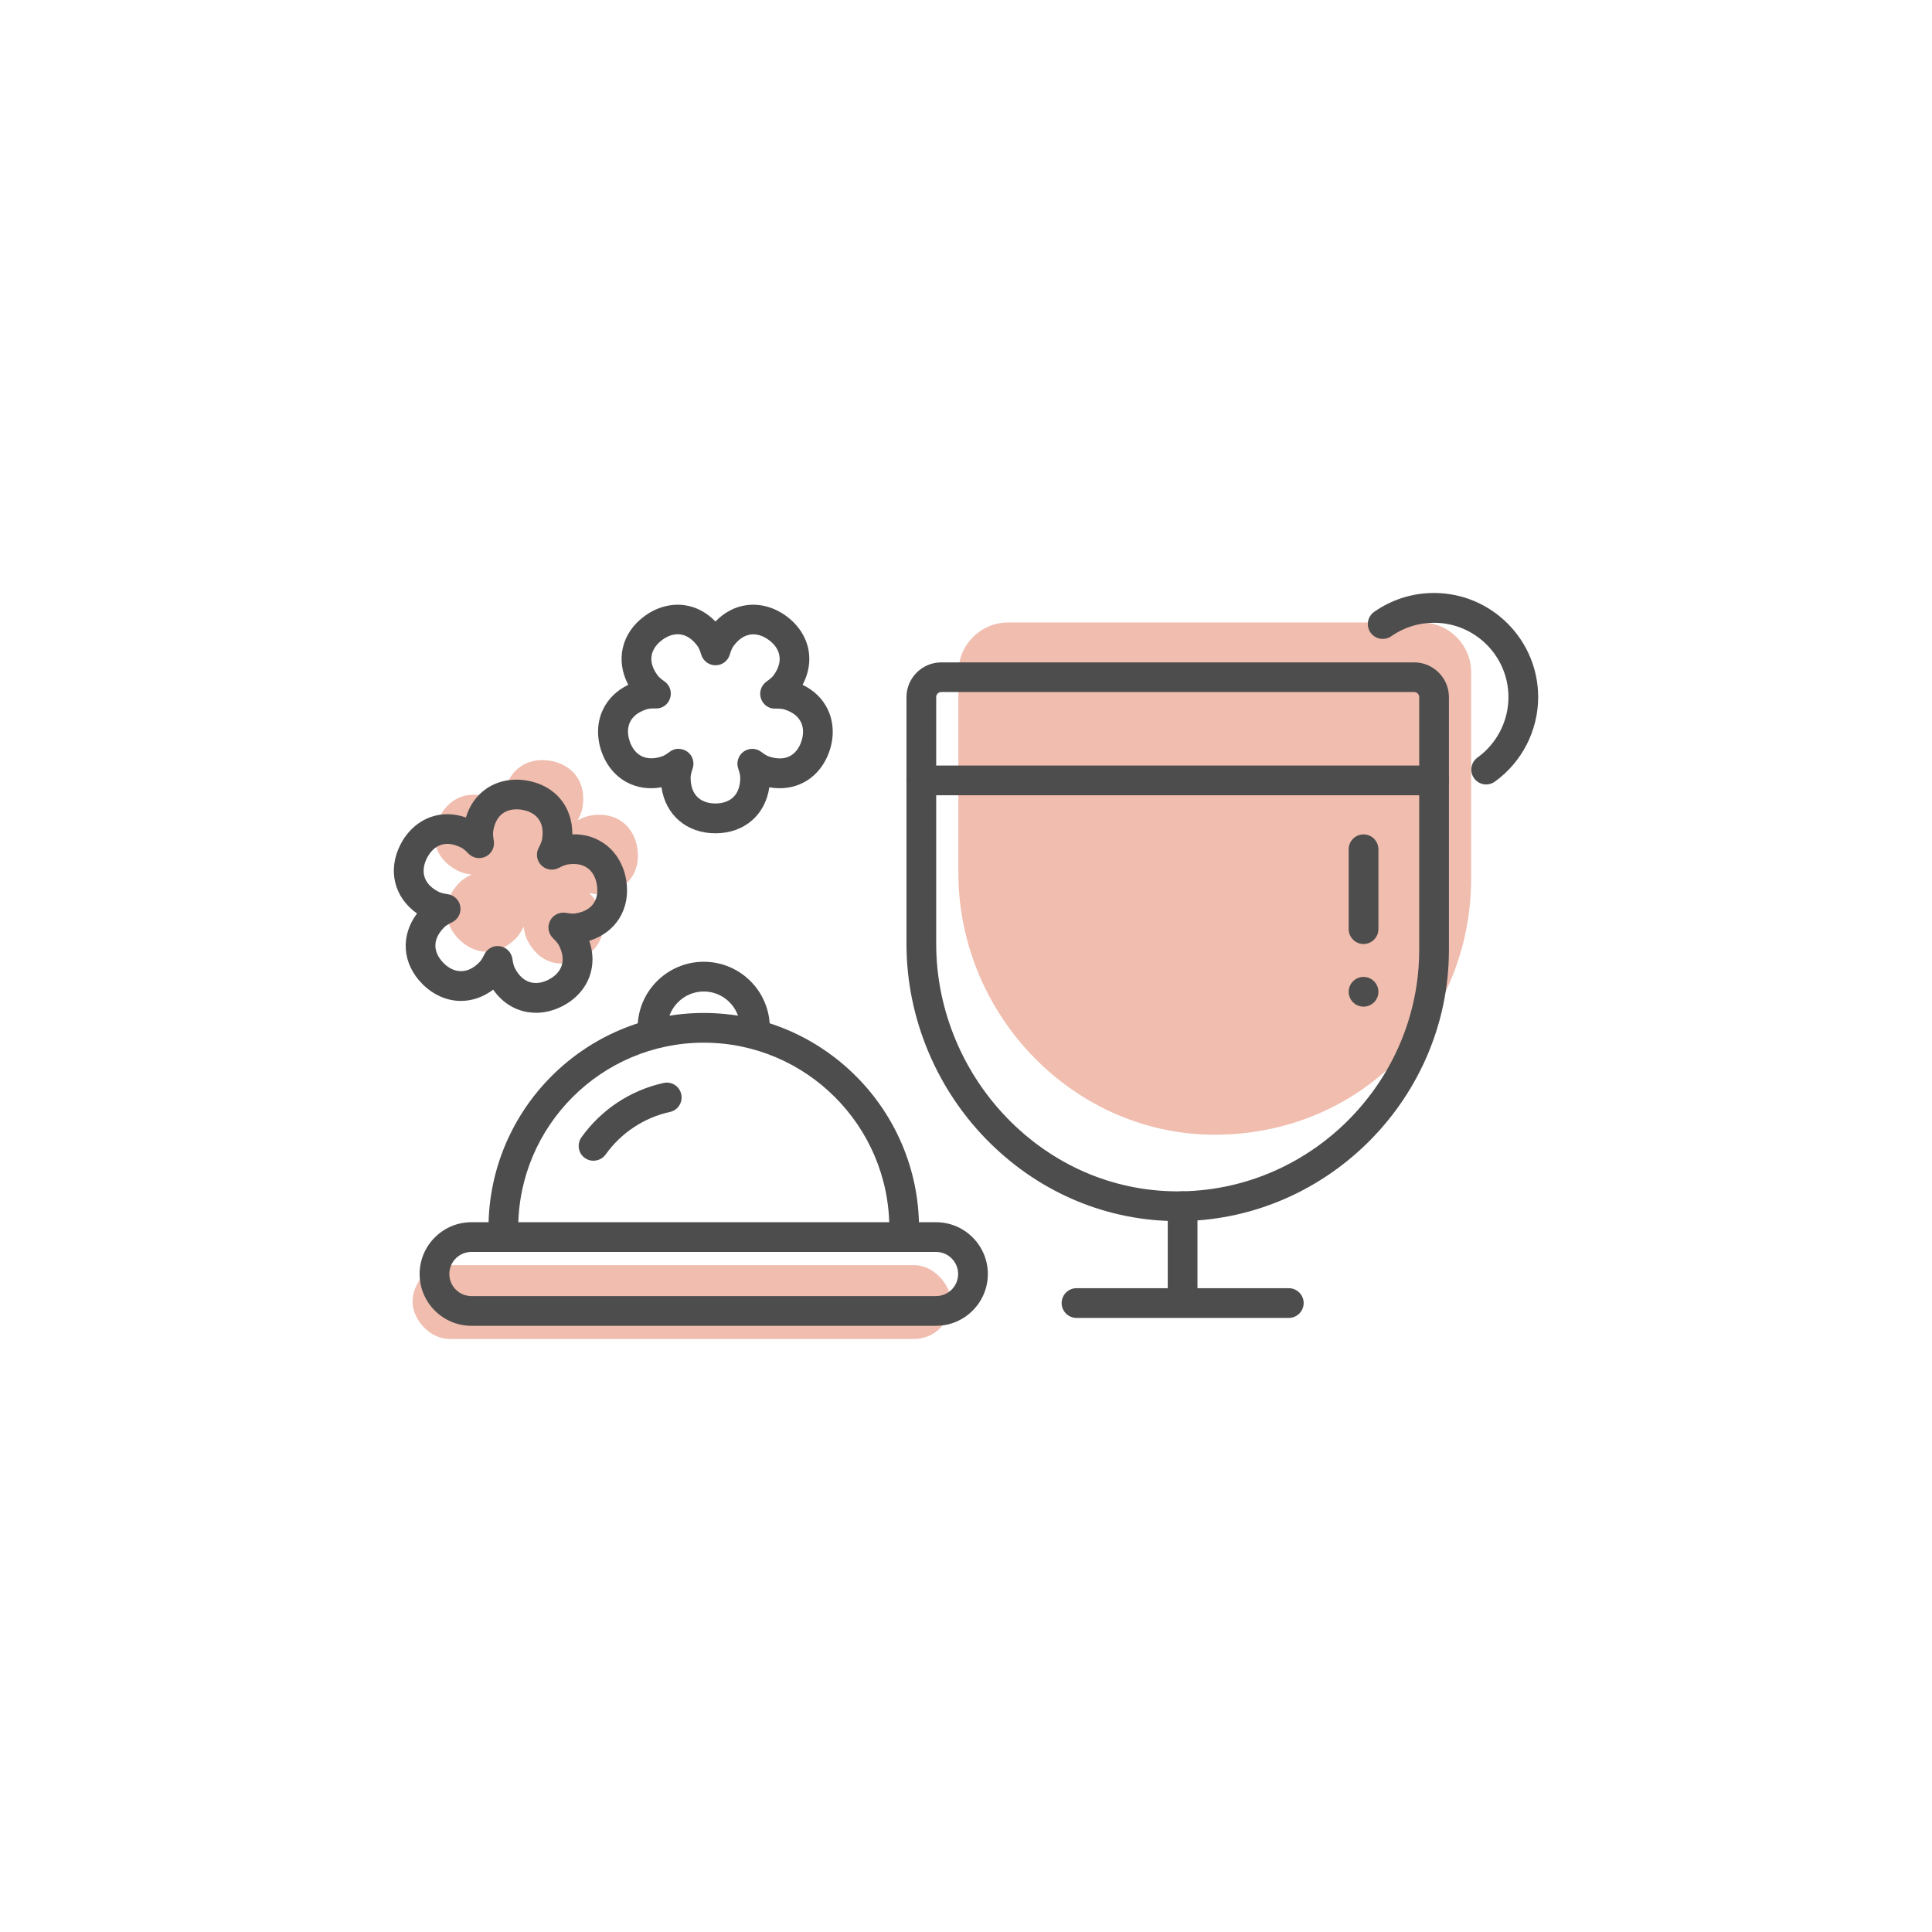 <?xml version="1.0" encoding="UTF-8"?><svg id="_圖層_1" xmlns="http://www.w3.org/2000/svg" viewBox="0 0 260 260"><defs><style>.cls-1{fill:none;}.cls-1,.cls-2,.cls-3{stroke-width:0px;}.cls-4{opacity:.5;}.cls-2{fill:#4d4d4d;}.cls-3{fill:#e17b5e;}</style></defs><circle class="cls-1" cx="130" cy="130" r="130"/><g class="cls-4"><rect class="cls-3" x="55.52" y="170.26" width="72.46" height="9.93" rx="4.97" ry="4.97"/></g><g class="cls-4"><path class="cls-3" d="m80.47,121.69c-.26-.51-.69-1.02-1.19-1.5.69.13,1.34.18,1.91.09,3.53-.56,5.04-3.22,4.58-6.13s-2.72-4.97-6.25-4.41c-.57.09-1.18.34-1.79.67.33-.62.58-1.22.67-1.79.56-3.53-1.5-5.78-4.41-6.25-2.91-.46-5.57,1.05-6.13,4.58-.09.57-.04,1.22.09,1.91-.48-.51-.98-.93-1.5-1.19-3.18-1.62-5.97-.36-7.3,2.27-1.34,2.63-.72,5.62,2.46,7.24.51.26,1.15.42,1.85.51-.63.3-1.19.65-1.6,1.06-2.52,2.52-2.18,5.56-.1,7.65,2.08,2.08,5.12,2.42,7.65-.1.41-.41.75-.97,1.06-1.6.09.7.25,1.33.51,1.85,1.62,3.18,4.62,3.8,7.24,2.46,2.63-1.34,3.89-4.12,2.27-7.3Z"/></g><g class="cls-4"><path class="cls-3" d="m128.97,90.48v26.95c0,19.34,15.83,35.64,35.17,35.27s33.84-15.66,33.84-34.5v-27.72c0-3.71-3.01-6.71-6.71-6.71h-55.58c-3.71,0-6.71,3.01-6.71,6.71Z"/></g><path class="cls-2" d="m158.51,164.33c-9.4,0-18.33-3.69-25.21-10.44-7.19-7.05-11.31-16.83-11.31-26.83v-33.24c0-2.58,2.1-4.68,4.68-4.68h63.64c2.58,0,4.68,2.1,4.68,4.68v34.01c0,19.75-16.06,36.12-35.8,36.5-.23,0-.46,0-.68,0Zm-31.84-71.2c-.38,0-.68.31-.68.68v33.24c0,8.93,3.69,17.67,10.11,23.98,6.27,6.16,14.42,9.46,23.02,9.29,17.58-.33,31.87-14.91,31.87-32.5v-34.01c0-.38-.31-.68-.68-.68h-63.64Z"/><path class="cls-2" d="m192.99,107.02h-69.01c-1.1,0-2-.9-2-2s.9-2,2-2h69.01c1.1,0,2,.9,2,2s-.9,2-2,2Z"/><path class="cls-2" d="m183.5,127.04c-1.1,0-2-.9-2-2v-10.75c0-1.1.9-2,2-2s2,.9,2,2v10.75c0,1.1-.9,2-2,2Z"/><circle class="cls-2" cx="183.5" cy="133.47" r="2"/><path class="cls-2" d="m159.15,177.23c-1.1,0-2-.9-2-2v-12.9c0-1.1.9-2,2-2s2,.9,2,2v12.9c0,1.1-.9,2-2,2Z"/><path class="cls-2" d="m173.44,177.36h-28.57c-1.1,0-2-.9-2-2s.9-2,2-2h28.57c1.1,0,2,.9,2,2s-.9,2-2,2Z"/><path class="cls-2" d="m200,105.57c-.62,0-1.23-.29-1.62-.83-.65-.9-.44-2.15.45-2.79,2.61-1.88,4.17-4.92,4.17-8.13,0-5.52-4.49-10.01-10.02-10.01-2.07,0-4.06.63-5.75,1.81-.9.63-2.15.42-2.79-.49-.63-.9-.42-2.15.49-2.79,2.37-1.66,5.15-2.54,8.05-2.54,7.73,0,14.02,6.29,14.02,14.01,0,4.5-2.18,8.75-5.83,11.38-.35.25-.76.38-1.17.38Z"/><path class="cls-2" d="m125.97,178.42h-62.53c-3.84,0-6.97-3.13-6.97-6.97s3.13-6.97,6.97-6.97h62.53c3.84,0,6.97,3.13,6.97,6.97s-3.13,6.97-6.97,6.97Zm-62.53-9.94c-1.64,0-2.97,1.33-2.97,2.97s1.33,2.97,2.97,2.97h62.53c1.64,0,2.97-1.33,2.97-2.97s-1.33-2.97-2.97-2.97h-62.53Z"/><path class="cls-2" d="m121.68,167.29c-1.1,0-2-.9-2-2,0-13.77-11.2-24.97-24.97-24.97s-24.97,11.2-24.97,24.97c0,1.1-.9,2-2,2s-2-.9-2-2c0-15.98,13-28.97,28.97-28.97s28.97,13,28.97,28.97c0,1.1-.9,2-2,2Z"/><path class="cls-2" d="m79.87,156.21c-.4,0-.81-.12-1.16-.37-.9-.64-1.1-1.89-.46-2.79,2.67-3.73,6.59-6.32,11.05-7.31,1.08-.24,2.15.44,2.38,1.52.24,1.08-.44,2.15-1.52,2.38-3.49.77-6.57,2.81-8.66,5.73-.39.54-1,.83-1.63.83Z"/><path class="cls-2" d="m101.6,140.32c-1.1,0-2-.9-2-2,0-2.7-2.2-4.89-4.89-4.89s-4.9,2.2-4.9,4.89c0,1.1-.9,2-2,2s-2-.9-2-2c0-4.9,3.99-8.89,8.9-8.89s8.89,3.99,8.89,8.89c0,1.1-.9,2-2,2Z"/><path class="cls-2" d="m96.27,112.14c-3.89,0-6.72-2.49-7.25-6.19-1.69.3-3.28.07-4.68-.68-1.61-.87-2.83-2.39-3.45-4.3-.62-1.91-.53-3.86.27-5.51.69-1.43,1.85-2.56,3.39-3.3-1.75-3.31-.92-6.99,2.22-9.27,1.62-1.18,3.51-1.69,5.32-1.45,1.57.21,3,.97,4.19,2.2,1.19-1.23,2.61-1.99,4.19-2.2,1.81-.24,3.7.27,5.32,1.45,1.62,1.18,2.7,2.82,3.02,4.61.28,1.56,0,3.15-.8,4.66,1.54.75,2.7,1.87,3.38,3.3.79,1.64.89,3.6.27,5.51-.62,1.91-1.85,3.44-3.45,4.3-1.4.75-3,.98-4.68.68-.53,3.71-3.36,6.19-7.25,6.19Zm-4.95-11.36c.41,0,.83.13,1.18.38.72.52,1,1.45.71,2.28-.22.63-.27,1.01-.27,1.21,0,3.14,2.33,3.48,3.34,3.48s3.34-.34,3.34-3.48c0-.2-.05-.58-.27-1.21-.29-.83,0-1.76.71-2.28.72-.52,1.69-.51,2.39.03.53.41.87.57,1.07.63,1.09.35,2.04.33,2.8-.08.71-.38,1.24-1.08,1.54-2.01s.28-1.81-.07-2.54c-.38-.78-1.12-1.36-2.21-1.71,0,0,0,0,0,0-.19-.06-.56-.14-1.23-.12-.88.06-1.68-.54-1.95-1.38s.04-1.76.77-2.27c.55-.38.81-.66.93-.82.67-.93.94-1.83.78-2.69-.14-.79-.64-1.51-1.44-2.09-.8-.58-1.64-.83-2.43-.72-.86.12-1.64.65-2.31,1.57-.12.16-.3.5-.49,1.14-.25.85-1.03,1.43-1.92,1.43h0c-.89,0-1.67-.58-1.92-1.43-.19-.64-.37-.97-.49-1.14-.67-.93-1.45-1.46-2.31-1.58-.8-.11-1.63.14-2.43.72-.81.59-2.5,2.24-.66,4.77.12.17.38.44.93.82.73.5,1.04,1.42.77,2.27-.27.84-1.05,1.43-1.95,1.38-.67-.02-1.04.05-1.23.12-1.09.36-1.84.93-2.21,1.71-.35.72-.37,1.6-.06,2.54.3.94.84,1.63,1.54,2.01.76.41,1.7.44,2.79.08.19-.06.54-.22,1.07-.63.36-.27.79-.41,1.22-.41Z"/><path class="cls-2" d="m72.1,136.29c-.66,0-1.32-.09-1.94-.28-1.52-.46-2.81-1.42-3.79-2.83-1.36,1.03-2.92,1.55-4.48,1.52-1.82-.04-3.61-.84-5.03-2.26-2.75-2.75-2.99-6.51-.74-9.51-3.06-2.15-4-5.81-2.23-9.27.91-1.79,2.36-3.1,4.08-3.71,1.5-.53,3.11-.5,4.73.06.5-1.64,1.43-2.96,2.73-3.86,1.5-1.04,3.42-1.44,5.4-1.12,3.84.61,6.24,3.51,6.19,7.25,1.72-.05,3.25.44,4.52,1.41,1.45,1.11,2.42,2.81,2.74,4.79.61,3.84-1.41,7.02-4.98,8.13.56,1.62.58,3.23.06,4.73-.6,1.72-1.92,3.17-3.71,4.08-1.15.58-2.36.88-3.54.88Zm-5.12-8.97c.1,0,.21,0,.31.02.87.14,1.55.84,1.67,1.71.09.66.22,1.02.31,1.2.52,1.02,1.21,1.67,2.04,1.92.77.23,1.64.12,2.51-.33.88-.45,1.48-1.08,1.75-1.84.29-.82.17-1.75-.35-2.77,0,0,0,0,0,0-.09-.18-.3-.5-.79-.96-.64-.61-.81-1.57-.4-2.36.4-.79,1.28-1.22,2.15-1.06.66.12,1.04.11,1.24.08,3.1-.49,3.07-2.85,2.91-3.84-.15-.97-.57-1.74-1.21-2.23-.69-.53-1.62-.7-2.75-.52-.2.03-.57.14-1.15.45-.78.42-1.74.28-2.37-.34-.63-.63-.77-1.59-.35-2.37.32-.59.42-.95.46-1.16.49-3.1-1.76-3.8-2.75-3.95-.97-.15-1.83,0-2.5.46-.71.49-1.17,1.32-1.34,2.45-.03.2-.04.58.08,1.24.16.87-.27,1.74-1.06,2.14-.79.4-1.75.24-2.36-.4-.46-.49-.77-.7-.96-.79-1.02-.52-1.96-.64-2.77-.35-.76.26-1.39.87-1.84,1.75-.46.89-1.21,3.13,1.58,4.55.18.09.54.22,1.2.31.88.12,1.57.8,1.71,1.67s-.32,1.74-1.12,2.12c-.6.29-.9.52-1.04.66-2.22,2.22-.81,4.11-.1,4.82s1.49,1.08,2.29,1.09c.92.02,1.72-.38,2.53-1.19.15-.15.38-.44.67-1.05.34-.7,1.04-1.14,1.8-1.14Z"/></svg>